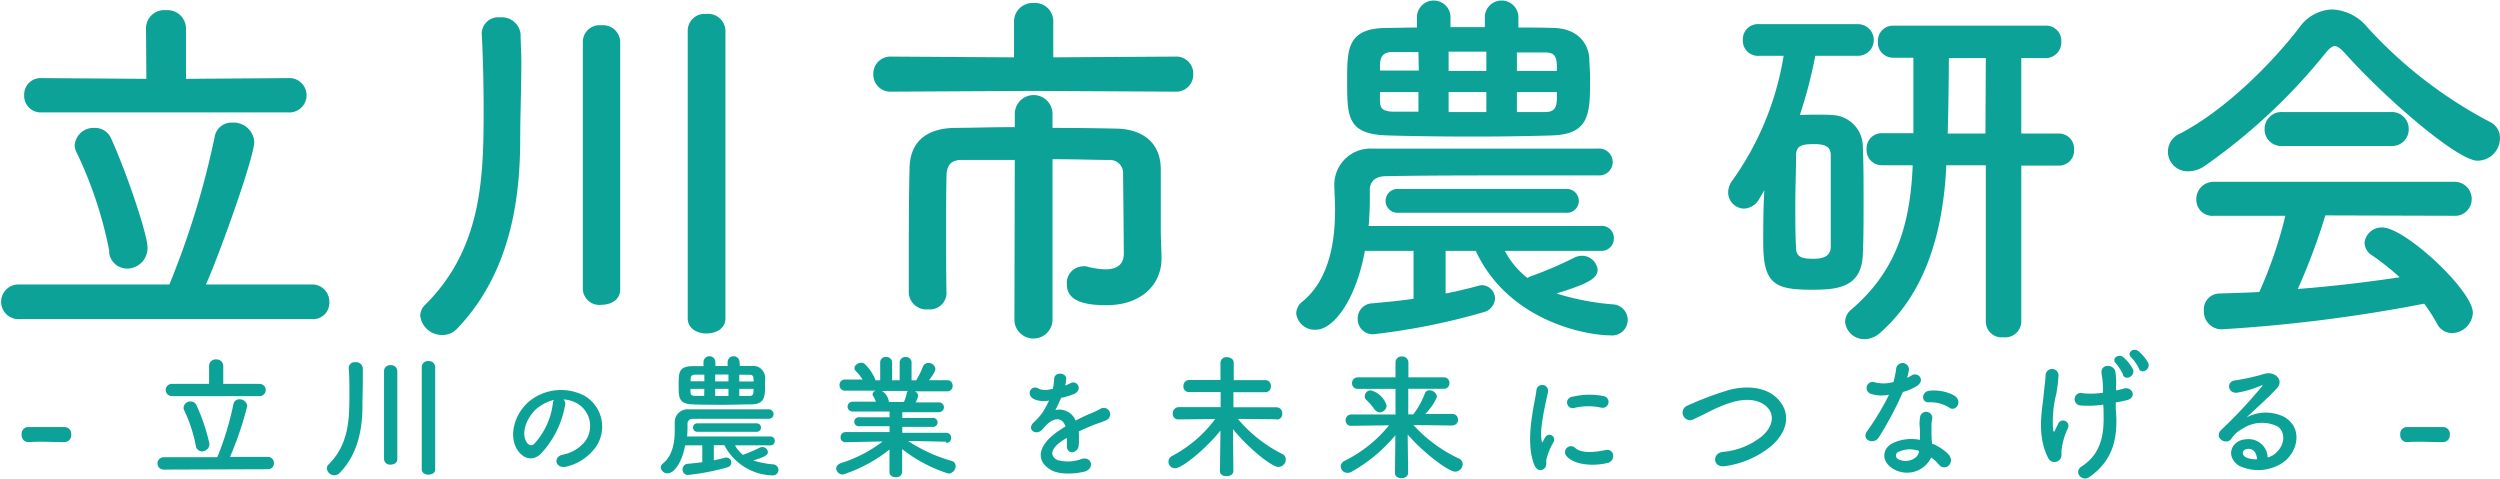 <svg xmlns="http://www.w3.org/2000/svg" viewBox="0 0 331.35 63.43"><defs><style>.cls-1{fill:#0ca298;}</style></defs><title>logo</title><g id="レイヤー_2" data-name="レイヤー 2"><g id="ロゴ_" data-name="ロゴ１"><path class="cls-1" d="M11.68,61.2c-1.44,0-2.22-.05-3-.05-.53,0-1.07,0-1.8.05a.91.91,0,0,1-.91-1,.89.89,0,0,1,.84-1h0c.62,0,1.35,0,2.1,0,.92,0,1.88,0,2.74,0h0a.9.9,0,0,1,.89,1,.92.92,0,0,1-.91,1Z" transform="translate(-3.1 -2.6)"/><path class="cls-1" d="M24.79,64.84a.82.82,0,1,1,0-1.64H31.9a39.77,39.77,0,0,0,2.13-7,.8.8,0,0,1,.84-.68,1,1,0,0,1,1,.91,44.7,44.7,0,0,1-2.28,6.72h5a.81.81,0,0,1,.82.84.77.77,0,0,1-.82.8Zm1.08-9.74a.81.81,0,1,1,0-1.62l4.94,0,0-2.4a.86.86,0,0,1,.94-.84.87.87,0,0,1,.94.84l0,2.4,4.82,0a.81.81,0,1,1,0,1.62Zm3.18,6.56A19.22,19.22,0,0,0,27.52,57a.76.76,0,0,1-.09-.37.89.89,0,0,1,.92-.82.83.83,0,0,1,.8.52,24.82,24.82,0,0,1,1.71,5.1,1,1,0,0,1-1,1A.86.86,0,0,1,29.05,61.66Z" transform="translate(-3.1 -2.6)"/><path class="cls-1" d="M47.42,65.59a1,1,0,0,1-1-.91.72.72,0,0,1,.23-.52c2.72-2.7,2.76-6.1,2.76-9.3,0-1.14,0-2.52-.09-3.47v-.05a.78.78,0,0,1,.87-.73.89.89,0,0,1,1,.78c0,.39,0,.85,0,1.33,0,1.19-.05,2.54-.05,3.54,0,2.58-.34,6.26-3,9A1,1,0,0,1,47.42,65.59ZM54,51.76a.79.79,0,0,1,.87-.76.81.81,0,0,1,.89.76V63.47c0,.48-.44.71-.89.71a.78.78,0,0,1-.87-.71ZM59,51.22a.79.79,0,0,1,.87-.76.82.82,0,0,1,.91.76V64.8c0,.48-.44.71-.89.71S59,65.28,59,64.8Z" transform="translate(-3.1 -2.6)"/><path class="cls-1" d="M78,56.28a12.61,12.61,0,0,1-3.23,6.48c-1.23,1.14-2.58.51-3.28-.86-1-2,.06-5,2.21-6.45a6.68,6.68,0,0,1,6.91-.37,4.74,4.74,0,0,1,1.49,6.72,6.69,6.69,0,0,1-3.91,2.64c-1.41.37-1.9-1.25-.53-1.57a5,5,0,0,0,3-1.79,3.46,3.46,0,0,0-.88-4.9,4.16,4.16,0,0,0-2-.64A.8.8,0,0,1,78,56.28Zm-3.55.3c-1.49,1.15-2.29,3.28-1.62,4.51.24.46.66.71,1.06.35a9.61,9.61,0,0,0,2.48-5.33,1.13,1.13,0,0,1,.14-.5A5.3,5.3,0,0,0,74.48,56.58Z" transform="translate(-3.1 -2.6)"/><path class="cls-1" d="M100.52,61.62a4,4,0,0,0,1.07,1.28.54.54,0,0,1,.18-.09,18.42,18.42,0,0,0,2-.87.87.87,0,0,1,.36-.09.74.74,0,0,1,.75.66c0,.43-.52.68-1.94,1.12a12,12,0,0,0,2.68.52.73.73,0,1,1-.16,1.46,7.41,7.41,0,0,1-6.35-4H97.71v2c.55-.11,1.08-.23,1.51-.36a.9.9,0,0,1,.21,0,.63.63,0,0,1,.6.64.69.69,0,0,1-.55.66,31.33,31.33,0,0,1-5.16,1,.7.7,0,0,1-.75-.73.73.73,0,0,1,.69-.75c.53-.05,1.21-.11,1.92-.21V61.62H93.91c-.43,2.35-1.49,3.71-2.31,3.71a.87.87,0,0,1-.92-.76A.73.73,0,0,1,91,64c1.33-1.1,1.53-3,1.53-4.34,0-.46,0-.87,0-1.14v0a1.7,1.7,0,0,1,1.81-1.67c1.65,0,3.41,0,5.21,0s3.63,0,5.39,0a.64.64,0,0,1,.69.64.63.63,0,0,1-.68.62h0c-1.32,0-2.65,0-3.95,0-2.1,0-4.14,0-6,0-.55,0-.78.27-.78.67a15.9,15.9,0,0,1-.05,1.67h11a.57.57,0,0,1,.62.59.58.58,0,0,1-.62.59Zm.64-10.52c.53,0,1.08,0,1.6,0a1.58,1.58,0,0,1,1.74,1.42c0,.25,0,.6,0,1,0,1.62,0,2.63-1.8,2.68-1.14,0-2.42.05-3.7.05s-2.84,0-4.05-.05c-1.9-.05-1.9-.89-1.9-2.56s0-2.49,1.87-2.51l1.42,0v-.53a.79.79,0,0,1,1.58,0v.51h1.62v-.51a.79.79,0,0,1,1.58,0Zm-4.71,1.16-1.23,0c-.5,0-.57.27-.59.62,0,.07,0,.16,0,.25h1.83Zm0,1.88H94.62c0,.13,0,.25,0,.36,0,.39.07.55.62.57l1.19,0Zm-.94,5.69a.56.56,0,1,1,0-1.12h7.89a.56.56,0,1,1,0,1.12Zm4.14-7.59H97.89v.91h1.76Zm0,1.9H97.89v.94h1.76Zm3.32-1.3c0-.41-.12-.57-.59-.57l-1.3,0v.89H103Zm0,1.3h-1.88v.94l1.33,0c.43,0,.53-.2.55-.6Z" transform="translate(-3.1 -2.6)"/><path class="cls-1" d="M128.47,61.14,124,61.05h-.53a20.38,20.38,0,0,0,5.74,2.63.72.72,0,0,1,.55.69,1,1,0,0,1-.94,1,19.19,19.19,0,0,1-6.15-3.25l0,3.06v0a.75.75,0,0,1-.84.67c-.43,0-.84-.21-.84-.67v0l0-3a19.47,19.47,0,0,1-6.15,3.31.86.86,0,0,1-.91-.8c0-.28.2-.55.62-.71a17.72,17.72,0,0,0,5.53-2.86h-.59l-4.32.09h0a.62.62,0,0,1-.66-.66.65.65,0,0,1,.68-.68l5.81,0,0-.78-4,0a.6.6,0,1,1,0-1.19l4,0v-.76l-4.91,0a.65.65,0,1,1,0-1.3l3.11,0a4.61,4.61,0,0,0-.36-.73.4.4,0,0,1-.09-.27.54.54,0,0,1,.44-.46l-4.07,0a.72.72,0,0,1-.75-.75.7.7,0,0,1,.73-.73h0l2.33,0a7,7,0,0,0-.92-1.14.57.57,0,0,1-.16-.37c0-.37.46-.71.89-.71a.67.67,0,0,1,.41.11A5.59,5.59,0,0,1,119.14,53l.62,0,0-2.36v0a.72.72,0,0,1,.78-.73.75.75,0,0,1,.8.75V53h1V50.67a.74.74,0,0,1,.8-.75.73.73,0,0,1,.78.73v0l0,2.36.6,0a10.38,10.38,0,0,0,.89-1.78.78.78,0,0,1,.75-.53.9.9,0,0,1,.92.8c0,.05,0,.41-.85,1.49l2.42,0h0a.68.68,0,0,1,.71.73.7.7,0,0,1-.73.75l-4.28,0a.69.69,0,0,1,.44.59,3.55,3.55,0,0,1-.32.87l3.09,0a.65.65,0,1,1,0,1.3l-4.87,0v.76l4,0a.6.6,0,1,1,0,1.19l-4,0,0,.78,5.81,0a.63.63,0,0,1,.66.68.61.61,0,0,1-.64.66ZM120,54.42a2,2,0,0,1,.91,1.4l0,.05h2a5.13,5.13,0,0,0,.37-1.16.43.43,0,0,1,.18-.3Z" transform="translate(-3.1 -2.6)"/><path class="cls-1" d="M144.27,53.7a5.66,5.66,0,0,0,.67-.29c.88-.53,1.74.8.56,1.39a9,9,0,0,1-1.76.53,16.27,16.27,0,0,1-.77,1.62,2.33,2.33,0,0,1,2.69,1.39c.66-.34,1.33-.67,2-.94a12.26,12.26,0,0,0,1.25-.59.85.85,0,1,1,.9,1.44c-.51.26-.88.34-1.73.66-.67.26-1.39.58-2,.88a12.86,12.86,0,0,1,0,1.76,1,1,0,0,1-.85,1c-.4,0-.77-.29-.72-.91,0-.34,0-.7,0-1l-.42.24c-2,1.28-1.74,2.24-.85,2.69a5.09,5.09,0,0,0,3.17-.13c1.41-.43,1.86,1.3.38,1.68-.94.24-3.12.48-4.37-.22-2.16-1.22-1.78-3.38,1.12-5.28.22-.14.48-.32.78-.5-.43-1.34-1.66-1.18-2.71,0l-.06.06a3.52,3.52,0,0,1-.37.42c-.88.78-2-.13-1.09-1a8,8,0,0,0,1.3-1.5,13.4,13.4,0,0,0,.75-1.42,3.24,3.24,0,0,1-2-.18c-1.15-.58-.37-2.08.75-1.33a2.45,2.45,0,0,0,1.5,0l.24,0a6.67,6.67,0,0,0,.18-1.34c.06-1,1.57-.86,1.6-.08a3,3,0,0,1-.13.93Z" transform="translate(-3.1 -2.6)"/><path class="cls-1" d="M172.27,58.17l-5.1-.05A18.37,18.37,0,0,0,173,62.74a.84.84,0,0,1,.52.75,1,1,0,0,1-1,1c-.82,0-3.84-2.36-6-5,0,1.87.05,3.84.05,5.53,0,.46-.44.69-.91.69s-.87-.21-.87-.68v0l.07-5.37c-1.88,2.38-5.08,5-6,5a.86.86,0,0,1-.37-1.65,16.93,16.93,0,0,0,5.67-4.87l-4.87.05h0a.71.71,0,0,1-.75-.76.81.81,0,0,1,.76-.87l5.58,0,0-2h-4.18a.71.71,0,0,1-.75-.76.78.78,0,0,1,.75-.84h4.16l0-2.29v0a.76.76,0,0,1,.85-.73c.46,0,.91.25.91.75,0,.82,0,1.56,0,2.29h4.21a.73.73,0,0,1,.71.8.72.72,0,0,1-.71.8h-4.25c0,.62,0,1.28,0,2l5.74,0a.77.77,0,0,1,.73.83.72.72,0,0,1-.71.8Z" transform="translate(-3.1 -2.6)"/><path class="cls-1" d="M195.63,59l-5.19-.07a18.77,18.77,0,0,0,6,4.43.81.81,0,0,1,.52.75,1,1,0,0,1-1,1c-.89,0-4.25-2.54-6.28-4.92,0,1.69.05,3.38.05,5.08,0,.48-.44.71-.89.71s-.85-.23-.85-.69v0l.05-5a20.68,20.68,0,0,1-5.74,4.8,1.17,1.17,0,0,1-.59.18.89.89,0,0,1-.91-.85.88.88,0,0,1,.55-.76,17.52,17.52,0,0,0,5.85-4.69l-5,.07h0a.7.7,0,0,1-.75-.73.75.75,0,0,1,.76-.78l5.85,0,0-3.39h-5a.72.72,0,0,1-.76-.75.75.75,0,0,1,.76-.78h5l0-2a.77.77,0,0,1,.84-.76.8.8,0,0,1,.87.76c0,.68,0,1.33,0,2h4.71a.73.73,0,0,1,.73.76.72.72,0,0,1-.73.76h-4.73c0,1.14,0,2.26,0,3.39h.66a10.39,10.39,0,0,0,1.53-2.75.64.64,0,0,1,.62-.44,1,1,0,0,1,1,.87A7.13,7.13,0,0,1,192,57.46l3.61,0a.73.73,0,0,1,.73.76.7.7,0,0,1-.71.75Zm-10.27-2a6.8,6.8,0,0,0-1.14-1.37A.61.61,0,0,1,184,55a.77.77,0,0,1,.8-.66,3,3,0,0,1,2.08,2,.93.93,0,0,1-.87.91A.7.7,0,0,1,185.36,56.91Z" transform="translate(-3.1 -2.6)"/><path class="cls-1" d="M206.46,64.22c-1.28-3.15,0-7.89.27-9.8a.78.78,0,1,1,1.55.1c-.26,1.3-1.22,5.06-.83,6.55,0,.21.11.16.18,0s.21-.4.27-.51a.64.64,0,0,1,1.12.62,8,8,0,0,0-.94,2.24c-.1.43.1.93-.3,1.28S206.78,65,206.46,64.22Zm4.29-1.14a.79.79,0,0,1,1.14-1.1c.86.78,2.79.53,4,.27s1.38,1.42.32,1.7C214.53,64.38,211.9,64.33,210.75,63.08Zm.91-6.39a.75.75,0,1,1-.22-1.49,9.67,9.67,0,0,1,4.21-.1.78.78,0,1,1-.27,1.54A8.11,8.11,0,0,0,211.66,56.69Z" transform="translate(-3.1 -2.6)"/><path class="cls-1" d="M231.76,64.38c-1.65.27-1.78-1.69-.36-1.88a9.56,9.56,0,0,0,5.23-2.08c1.51-1.33,1.62-2.79.8-3.73-1.14-1.3-3.15-1.26-4.75-.78a17.38,17.38,0,0,0-2.54,1c-.8.39-1.6.8-2.47,1.21a1,1,0,1,1-.87-1.78,42,42,0,0,1,5.56-2.08c2-.52,4.73-.5,6.36,1.21,1.92,2,1.21,4.55-1,6.36A12.35,12.35,0,0,1,231.76,64.38Z" transform="translate(-3.1 -2.6)"/><path class="cls-1" d="M251.1,54.81a.81.81,0,1,1,.52-1.53,4.75,4.75,0,0,0,2.44-.05,11.47,11.47,0,0,0,.36-1.79.85.85,0,0,1,1.69.16,5.92,5.92,0,0,1-.25,1.08,5.68,5.68,0,0,0,.57-.3c.8-.57,1.92.53.78,1.35a6.8,6.8,0,0,1-1.9.82,45.14,45.14,0,0,1-3.18,6c-.66,1.07-2.37.37-1.58-.78a34.67,34.67,0,0,0,2.92-4.85A4.87,4.87,0,0,1,251.1,54.81Zm3.06,10c-1.65-.83-1.85-2.75,0-3.57a5.81,5.81,0,0,1,3.41-.34v-.62c0-.44,0-.89-.05-1.33a5.3,5.3,0,0,1,.09-1.19.82.82,0,0,1,1.6.32,3.59,3.59,0,0,0-.11.84c0,.41,0,.85,0,1.37,0,.34.05.71.07,1.1a6.45,6.45,0,0,1,2.17,1.42c1,1.12-.43,2.38-1.28,1.35a5.17,5.17,0,0,0-1-.92A3.56,3.56,0,0,1,254.16,64.82Zm.57-2.33a.54.54,0,0,0,0,1c1.07.53,2.51,0,2.7-.94,0-.05,0-.12,0-.18A3.56,3.56,0,0,0,254.73,62.49Zm4-6.56c-1,.05-1-1.42.09-1.53a5.62,5.62,0,0,1,3.27.62c1.21.73.28,2.2-.59,1.65A4.57,4.57,0,0,0,258.69,55.93Z" transform="translate(-3.1 -2.6)"/><path class="cls-1" d="M274.59,63.35c-1.6-3.08-.8-6.45-.6-8.64.09-1,.2-1.58.23-2.35a.86.86,0,0,1,1.72,0,23.37,23.37,0,0,1-.29,2.4,15.27,15.27,0,0,0-.44,4.76c.05.3.14.43.29.05.09-.21.28-.55.37-.76a.71.71,0,1,1,1.32.52,9.24,9.24,0,0,0-.87,3.11c0,.2.09.69-.16,1A.92.92,0,0,1,274.59,63.35Zm9-9c.39-.09.75-.16,1-.25,1.14-.32,1.83,1.24.32,1.56-.46.11-.91.2-1.39.28,0,.52,0,1,.07,1.76.16,3.56-.76,6.15-3.54,8.11-1,.73-2.17-.66-1.07-1.37,2.28-1.48,3-3.66,2.93-6.7,0-.55,0-1-.05-1.51a13.31,13.31,0,0,1-3,.11.83.83,0,1,1,.29-1.62,10.71,10.71,0,0,0,2.68-.07c0-.16,0-.32,0-.48a11,11,0,0,0-.2-2.08c-.14-1.32,1.62-1.24,1.83-.27a8.54,8.54,0,0,1,.09,2.12Zm.91-2.08a6.47,6.47,0,0,0-.94-1.48c-.69-.66.32-1.39,1-.82a5.59,5.59,0,0,1,1.25,1.6C286.11,52.5,284.76,53.11,284.47,52.27Zm2.1-.83a5.71,5.71,0,0,0-1-1.44c-.71-.64.28-1.4.94-.85a5.51,5.51,0,0,1,1.28,1.55C288.19,51.6,286.89,52.27,286.57,51.44Z" transform="translate(-3.1 -2.6)"/><path class="cls-1" d="M304.74,62.64c1.3-1.16,1.24-2.84.23-3.52a4.68,4.68,0,0,0-4.64.3,3.9,3.9,0,0,0-1.49,1.33c-.64.94-2.42-.11-1.32-1.19a62.76,62.76,0,0,0,5.37-5.74c.2-.25,0-.18-.12-.11a14.24,14.24,0,0,1-3,.91c-1.4.3-1.67-1.46-.46-1.6a27.59,27.59,0,0,0,3.91-.87c1.42-.41,2.6.85,1.71,1.85-.57.64-1.28,1.33-2,2s-1.42,1.3-2.06,1.92a5.45,5.45,0,0,1,5-.05c2.56,1.53,1.72,4.66-.14,6a5.86,5.86,0,0,1-5.88.45c-1.88-1.23-1-3.43,1-3.5a2.52,2.52,0,0,1,2.81,2.4A2.39,2.39,0,0,0,304.74,62.64ZM301,62.1c-.78.07-.82.8-.25,1.1a3.2,3.2,0,0,0,1.49.27C302.22,62.65,301.74,62,301,62.1Z" transform="translate(-3.1 -2.6)"/><path class="cls-1" d="M326.93,61.2c-1.44,0-2.22-.05-3-.05-.53,0-1.07,0-1.79.05a.91.91,0,0,1-.91-1,.89.89,0,0,1,.84-1h0c.62,0,1.35,0,2.1,0,.92,0,1.88,0,2.74,0h0a.9.9,0,0,1,.89,1,.92.92,0,0,1-.91,1Z" transform="translate(-3.1 -2.6)"/></g><g id="ロゴ"><path class="cls-1" d="M5.55,44.9a2.3,2.3,0,1,1,0-4.6h20a111.84,111.84,0,0,0,6-19.55,2.26,2.26,0,0,1,2.35-1.9,2.74,2.74,0,0,1,2.9,2.55c0,2-4.55,14.75-6.4,18.9H44.45a2.27,2.27,0,0,1,2.3,2.35,2.16,2.16,0,0,1-2.3,2.25ZM8.6,17.5a2.2,2.2,0,0,1-2.3-2.3,2.19,2.19,0,0,1,2.3-2.25l13.9.1L22.45,6.3A2.42,2.42,0,0,1,25.1,3.95,2.45,2.45,0,0,1,27.75,6.3l0,6.75,13.55-.1a2.28,2.28,0,1,1,0,4.55Zm9,18.45a54,54,0,0,0-4.3-13.05A2.15,2.15,0,0,1,13,21.85a2.5,2.5,0,0,1,2.6-2.3A2.33,2.33,0,0,1,17.85,21c2.25,5,4.8,12.8,4.8,14.35A2.72,2.72,0,0,1,20,38.2,2.41,2.41,0,0,1,17.55,35.95Z" transform="translate(-3.1 -2.6)"/><path class="cls-1" d="M61.7,47a2.89,2.89,0,0,1-2.9-2.55A2,2,0,0,1,59.45,43c7.65-7.6,7.75-17.15,7.75-26.15,0-3.2-.1-7.1-.25-9.75V6.95A2.2,2.2,0,0,1,69.4,4.9a2.5,2.5,0,0,1,2.7,2.2c0,1.1.1,2.4.1,3.75,0,3.35-.15,7.15-.15,10,0,7.25-.95,17.6-8.4,25.35A2.66,2.66,0,0,1,61.7,47ZM80.35,8.1A2.21,2.21,0,0,1,82.8,5.95,2.28,2.28,0,0,1,85.3,8.1V41c0,1.35-1.25,2-2.5,2a2.19,2.19,0,0,1-2.45-2Zm13.9-1.5A2.23,2.23,0,0,1,96.7,4.45,2.3,2.3,0,0,1,99.25,6.6V44.8c0,1.35-1.25,2-2.5,2s-2.5-.65-2.5-2Z" transform="translate(-3.1 -2.6)"/><path class="cls-1" d="M140,14.65l-18.75.1a2.26,2.26,0,0,1-2.4-2.3,2.27,2.27,0,0,1,2.4-2.35l16.25.1,0-4.8A2.45,2.45,0,0,1,140.05,3,2.42,2.42,0,0,1,142.7,5.4l0,4.8,16.2-.1a2.24,2.24,0,0,1,2.35,2.3,2.25,2.25,0,0,1-2.35,2.35Zm-2.4,9.15c-2.85,0-5.5,0-7.05,0-1.35,0-2,.65-2,2.2-.05,1.85-.05,4.55-.05,7.35s0,5.75.05,8.15v0a2.2,2.2,0,0,1-2.45,2.1,2.32,2.32,0,0,1-2.55-2.15v-3c0-4.45,0-9.6.1-13.4,0-3.6,2.15-5.4,5.9-5.5,1.9,0,4.85-.1,8.05-.1V17.7a2.48,2.48,0,0,1,5,0v1.85c3.3,0,6.45.05,8.6.1,3.35.1,5.7,1.85,5.75,5.3,0,1.6,0,3.35,0,4.8v3.2c0,.85.05,1.9.1,3.75v.15c0,3.45-2.65,6.2-7.3,6.2-2.55,0-5.25-.4-5.25-2.75a2.21,2.21,0,0,1,2.05-2.4,1.88,1.88,0,0,1,.5,0,10.85,10.85,0,0,0,2.55.4c1.35,0,2.45-.5,2.45-2.1,0,0-.05-7.25-.1-10.5a1.74,1.74,0,0,0-1.85-1.9c-1.7,0-4.5-.1-7.5-.1V45.1a2.53,2.53,0,0,1-5.05,0Z" transform="translate(-3.1 -2.6)"/><path class="cls-1" d="M202.55,35.85a11.12,11.12,0,0,0,3,3.6,1.57,1.57,0,0,1,.5-.25,51.33,51.33,0,0,0,5.7-2.45,2.46,2.46,0,0,1,1-.25,2.08,2.08,0,0,1,2.1,1.85c0,1.2-1.45,1.9-5.45,3.15A33.7,33.7,0,0,0,217,42.95a2.06,2.06,0,1,1-.45,4.1c-3.25,0-13.55-1.9-17.85-11.2h-4V41.5c1.55-.3,3-.65,4.25-1a2.53,2.53,0,0,1,.6-.1,1.77,1.77,0,0,1,1.7,1.8A2,2,0,0,1,199.65,44a88.3,88.3,0,0,1-14.5,2.9,2,2,0,0,1-2.1-2,2,2,0,0,1,2-2.1c1.5-.15,3.4-.3,5.4-.6V35.85H184c-1.2,6.6-4.2,10.45-6.5,10.45a2.46,2.46,0,0,1-2.6-2.15,2.06,2.06,0,0,1,.85-1.6c3.75-3.1,4.3-8.45,4.3-12.2,0-1.3-.1-2.45-.1-3.2V27a4.79,4.79,0,0,1,5.1-4.7c4.65,0,9.6,0,14.65,0s10.2,0,15.15,0a1.8,1.8,0,0,1,2,1.8,1.78,1.78,0,0,1-1.9,1.75h0c-3.7,0-7.45,0-11.1,0-5.9,0-11.65,0-17,.1-1.55,0-2.2.75-2.2,1.9a44.55,44.55,0,0,1-.15,4.7H215.2A1.6,1.6,0,0,1,217,34.2a1.63,1.63,0,0,1-1.75,1.65Zm1.8-29.6c1.5,0,3.05,0,4.5.05,3,0,4.7,1.7,4.9,4,0,.7.1,1.7.1,2.7,0,4.55,0,7.4-5.05,7.55-3.2.1-6.8.15-10.4.15-4,0-8-.05-11.4-.15-5.35-.15-5.35-2.5-5.35-7.2,0-4.3,0-7,5.25-7.05,1.3,0,2.6-.05,4-.05V4.75a2.23,2.23,0,0,1,4.45,0V6.2h4.55V4.75a2.23,2.23,0,0,1,4.45,0ZM191.1,9.5c-1.2,0-2.35,0-3.45,0-1.4,0-1.6.75-1.65,1.75,0,.2,0,.45,0,.7h5.15Zm0,5.3H186c0,.35,0,.7,0,1,0,1.1.2,1.55,1.75,1.6,1,0,2.2,0,3.35,0Zm-2.65,16a1.58,1.58,0,1,1,0-3.15h22.2a1.58,1.58,0,1,1,0,3.15ZM200.1,9.45h-5V12h5Zm0,5.35h-5v2.65h5Zm9.35-3.65c-.1-1.15-.35-1.6-1.65-1.6s-2.4,0-3.65,0V12h5.3Zm0,3.65h-5.3v2.65c1.25,0,2.55,0,3.75,0s1.5-.55,1.55-1.7Z" transform="translate(-3.1 -2.6)"/><path class="cls-1" d="M236.25,29a2.44,2.44,0,0,1-2,1.25,2.16,2.16,0,0,1-2.1-2.15,2.68,2.68,0,0,1,.5-1.5A39.14,39.14,0,0,0,239.5,10h-3.25a2,2,0,0,1-2.15-2.1,2,2,0,0,1,2.15-2.1h13.1a2.1,2.1,0,1,1,0,4.2H243.7a62.2,62.2,0,0,1-2.05,7.85c.75-.05,1.5-.05,2.2-.05s1.45,0,2.15.05a4.2,4.2,0,0,1,4,4.2c.1,2.25.1,4.75.1,7.2s0,4.9-.1,7.05c-.15,4.5-3.5,4.7-6.8,4.7-4.85,0-6.4-.75-6.4-6.2,0-2.25,0-4.65.15-7Zm9.5,1.25c0-2.45,0-5.05,0-7.1,0-1.4-1.3-1.45-2.3-1.45-1.65,0-2.3.3-2.3,1.5,0,1.9-.1,4.3-.1,6.7,0,2,0,3.9.1,5.5,0,1.25.7,1.5,2.3,1.5,1.25,0,2.25-.3,2.3-1.55C245.75,33.85,245.75,32.1,245.75,30.25ZM266.3,24.5h-5.25v.4c-.55,10-3.45,17.15-8.8,21.85a3.11,3.11,0,0,1-2,.8,2.54,2.54,0,0,1-2.6-2.3,2.15,2.15,0,0,1,.85-1.65c5.6-4.8,7.75-10.65,8.1-18.9l0-.2H252.5a2,2,0,0,1-2-2.15,2,2,0,0,1,2-2.1h4.2c0-3.45,0-7.3,0-10H254a2,2,0,0,1-2-2.15A2,2,0,0,1,254,6h20.2a2,2,0,0,1,2.1,2.15,2.06,2.06,0,0,1-2.1,2.15H271v10h5a2,2,0,0,1,2,2.1,2,2,0,0,1-2,2.15h-5V45.3a2.12,2.12,0,0,1-2.35,2,2.1,2.1,0,0,1-2.35-2Zm0-14.2h-4.9c0,2.45-.05,6.3-.15,10h5Z" transform="translate(-3.1 -2.6)"/><path class="cls-1" d="M313.85,9.6c-.55-.6-1-.9-1.3-.9s-.7.3-1.2.9a77.17,77.17,0,0,1-16.05,15,3.75,3.75,0,0,1-2.1.7,2.6,2.6,0,0,1-1.15-5c5.8-3,12-9.1,15.8-14.05a5.58,5.58,0,0,1,4.35-2.4,6.44,6.44,0,0,1,4.7,2.4,59,59,0,0,0,16.2,12.5,2.35,2.35,0,0,1,1.35,2.15,3,3,0,0,1-3,3C328.8,23.85,319.4,15.8,313.85,9.6ZM311.3,31.15a82.32,82.32,0,0,1-3.65,9.75c4.6-.35,9.15-.9,13.5-1.55a33.29,33.29,0,0,0-3.65-2.9,2,2,0,0,1-1-1.7,2.27,2.27,0,0,1,2.35-2c3,0,12,8.35,12,11.3a2.84,2.84,0,0,1-2.8,2.7,2.26,2.26,0,0,1-2-1.35,22.22,22.22,0,0,0-1.65-2.55,204.75,204.75,0,0,1-26.9,3.4,2.37,2.37,0,0,1-2.3-2.5,2.1,2.1,0,0,1,2-2.25c1.75-.05,3.55-.1,5.35-.2A58.24,58.24,0,0,0,306,31.2l-9.45,0a2.13,2.13,0,0,1-2.35-2.15,2.28,2.28,0,0,1,2.35-2.35H328.3a2.26,2.26,0,0,1,2.4,2.3,2.21,2.21,0,0,1-2.4,2.2Zm-5.7-9.2a2.2,2.2,0,0,1-2.35-2.25,2.23,2.23,0,0,1,2.35-2.25H320a2.23,2.23,0,0,1,2.35,2.25A2.2,2.2,0,0,1,320,21.95Z" transform="translate(-3.1 -2.6)"/></g></g></svg>